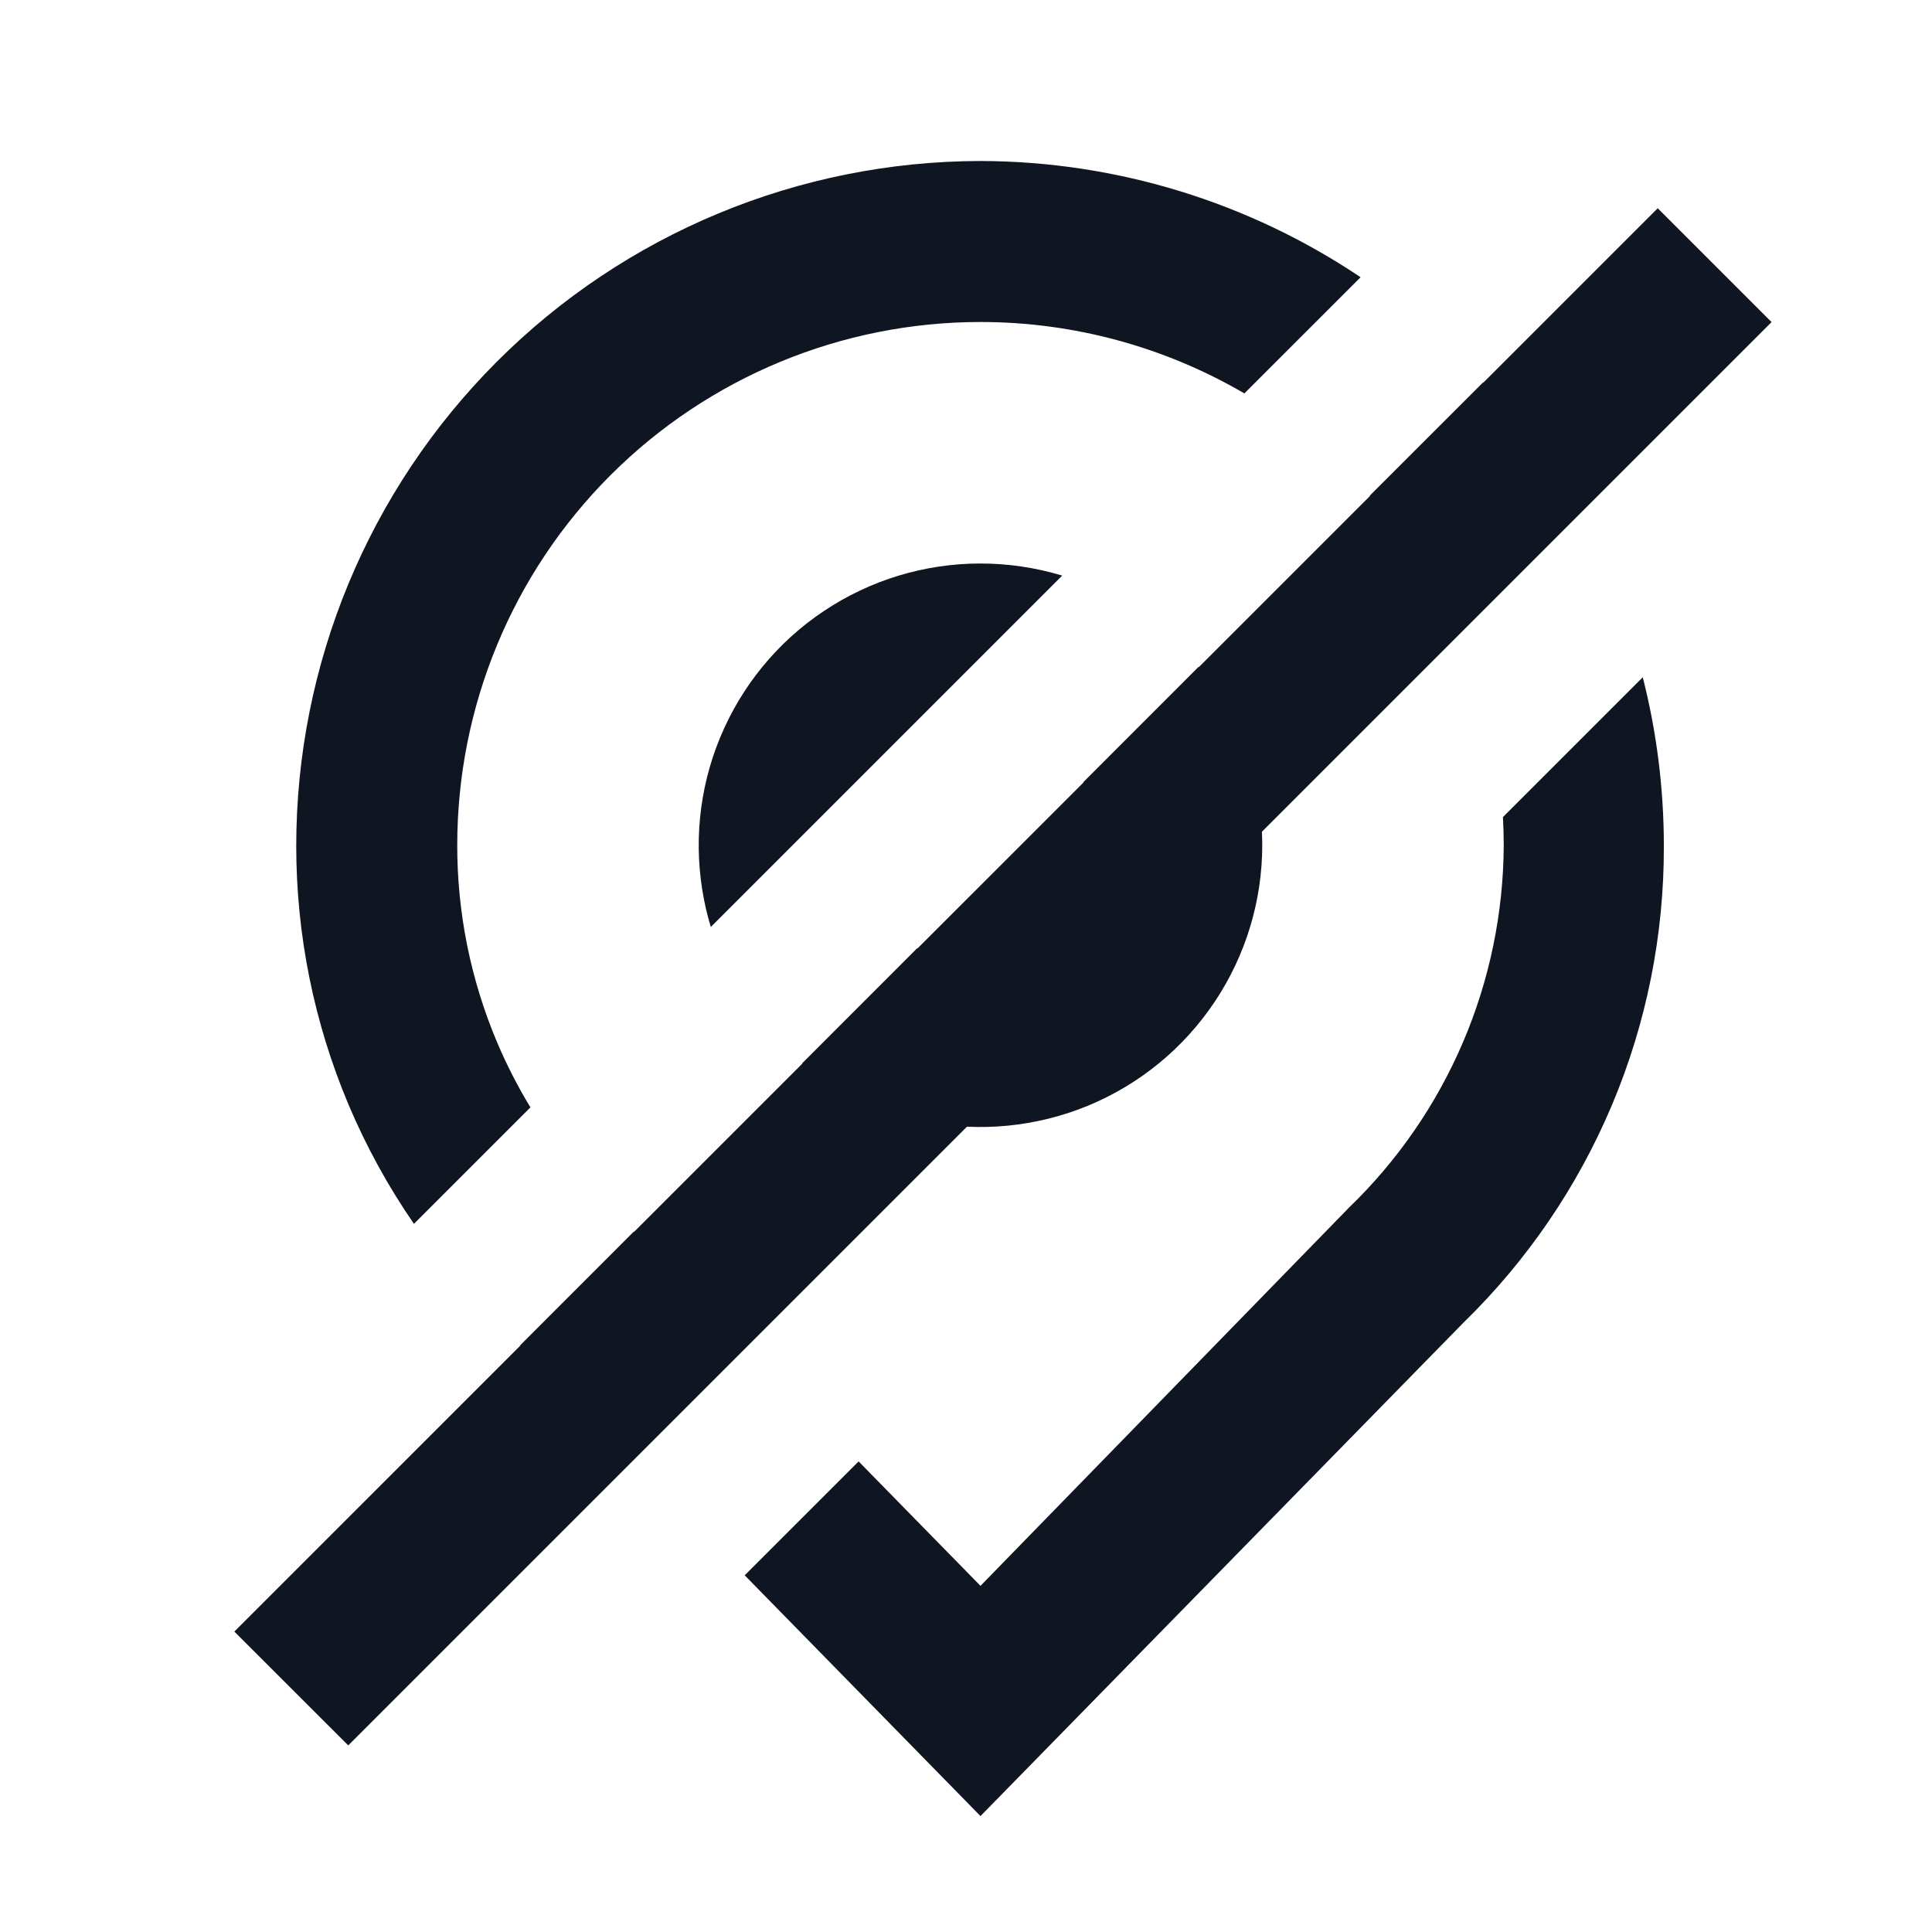 <svg width="24" height="24" viewBox="0 0 24 24" fill="none" xmlns="http://www.w3.org/2000/svg">
<path d="M20.593 2.587L22.007 4.001L4.326 21.682L2.911 20.268L20.593 2.587Z" fill="#0F1621"/>
<path d="M16.902 3.444C15.515 2.513 13.874 2.004 12.18 2C9.924 2.003 7.762 2.9 6.169 4.496C4.575 6.092 3.68 8.255 3.68 10.51C3.68 11.614 3.901 12.706 4.33 13.723C4.55 14.244 4.823 14.74 5.142 15.203L6.589 13.756C6.431 13.496 6.292 13.224 6.173 12.943C5.847 12.17 5.679 11.339 5.68 10.5C5.68 8.776 6.364 7.123 7.583 5.904C8.802 4.685 10.456 4 12.18 4C13.341 4 14.471 4.311 15.458 4.887L16.902 3.444Z" fill="#0F1621"/>
<path d="M13.195 7.15C12.868 7.052 12.527 7 12.18 7C11.487 7 10.811 7.205 10.235 7.59C9.659 7.974 9.211 8.521 8.946 9.161C8.681 9.8 8.612 10.504 8.747 11.183C8.769 11.295 8.797 11.406 8.83 11.515L13.195 7.15Z" fill="#0F1621"/>
<path d="M9.964 13.21C10.407 13.571 10.933 13.82 11.497 13.933C12.176 14.068 12.879 13.998 13.519 13.734C14.159 13.469 14.705 13.02 15.09 12.444C15.474 11.869 15.68 11.192 15.68 10.5C15.68 9.689 15.398 8.907 14.889 8.284L13.458 9.716C13.603 9.951 13.68 10.223 13.68 10.5C13.68 10.898 13.521 11.279 13.24 11.561C12.959 11.842 12.577 12 12.18 12C11.902 12 11.631 11.923 11.395 11.778L9.964 13.21Z" fill="#0F1621"/>
<path d="M7.873 15.3L9.267 16.724L7.852 18.139L6.459 16.715L7.873 15.3Z" fill="#0F1621"/>
<path d="M9.251 19.569L10.666 18.154L12.18 19.7L16.759 15C17.364 14.416 17.845 13.717 18.175 12.944C18.505 12.171 18.676 11.34 18.68 10.5C18.68 10.383 18.676 10.266 18.67 10.15L20.407 8.413C20.58 9.093 20.669 9.797 20.669 10.51C20.672 11.613 20.454 12.706 20.026 13.723C19.598 14.74 18.97 15.661 18.18 16.43L12.18 22.56L9.251 19.569Z" fill="#0F1621"/>
<path d="M19.604 6.387C19.279 5.801 18.884 5.25 18.424 4.75L17.016 6.157C17.476 6.67 17.848 7.248 18.123 7.868L19.604 6.387Z" fill="#0F1621"/>
</svg>
